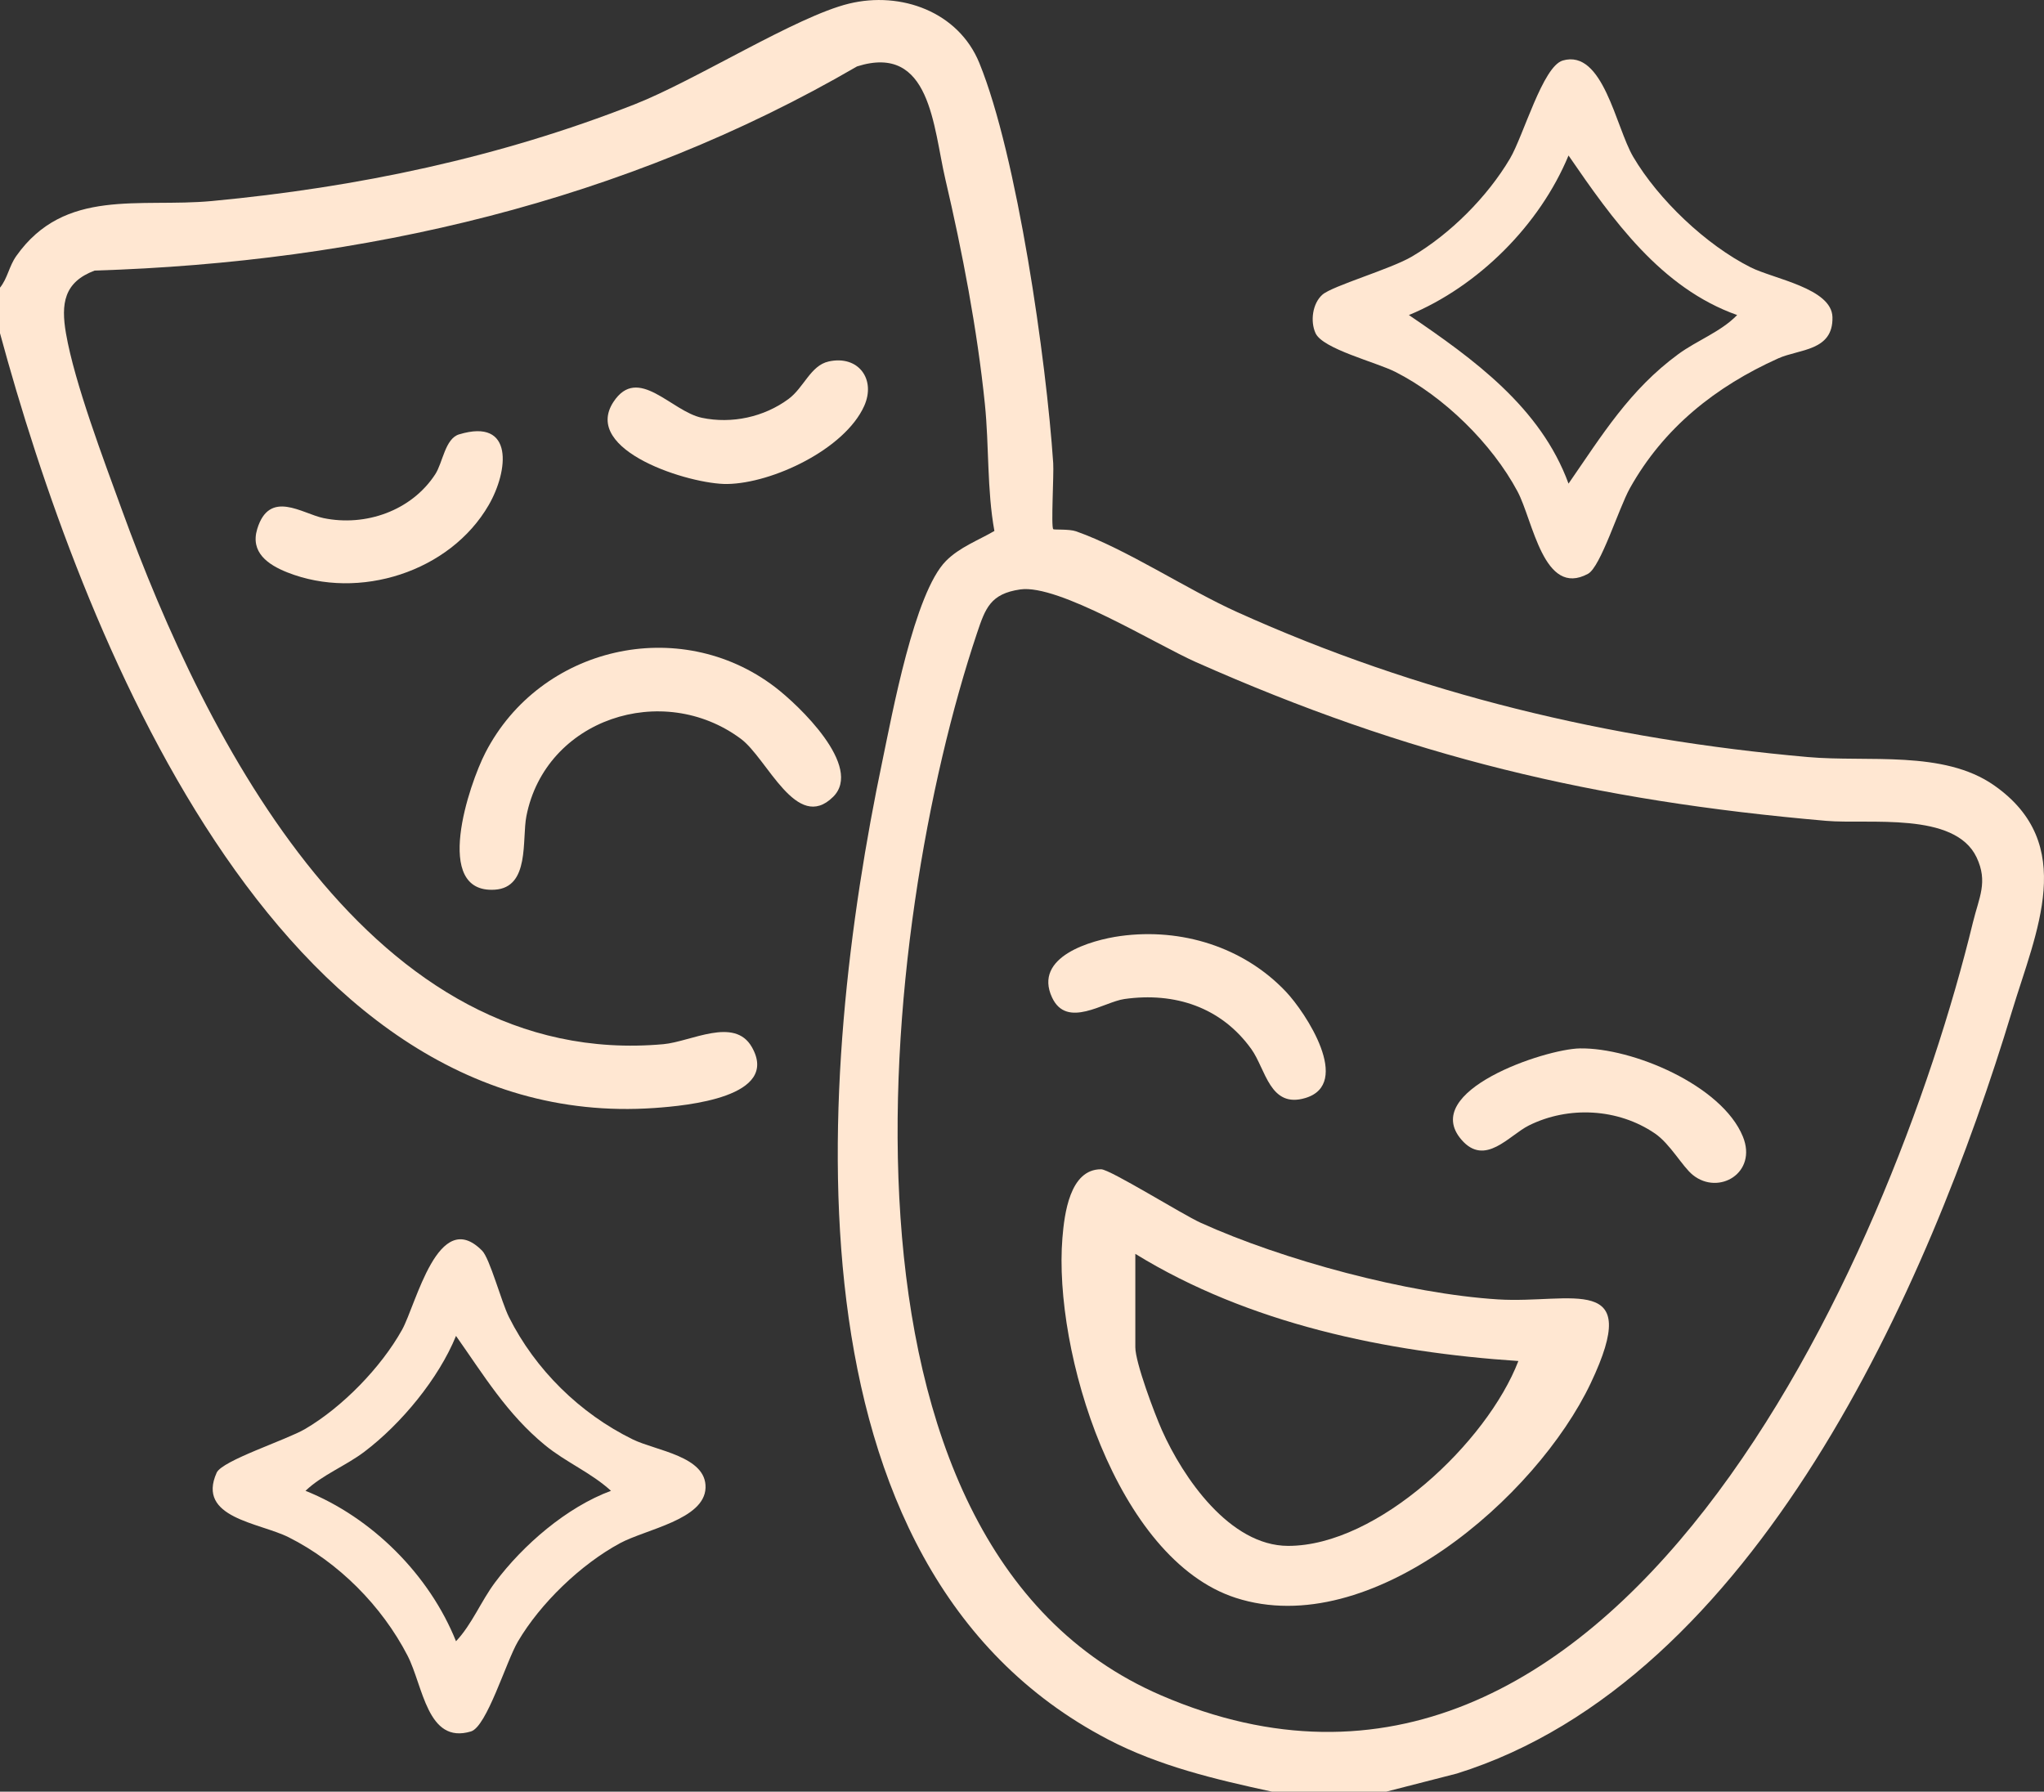 <?xml version="1.0" encoding="UTF-8"?>
<svg id="Camada_2" data-name="Camada 2" xmlns="http://www.w3.org/2000/svg" viewBox="0 0 1087.78 953.59">
  <rect x="0" y="0" width="1087.78" height="953.59" fill="#333333" stroke="none"/>
  <defs>
    <style>
      .cls-1 {
        fill: #ffe7d2;
      }
    </style>
  </defs>
  <g id="Camada_1-2" data-name="Camada 1">
    <g id="EG78UY.tif">
      <g>
        <path class="cls-1" d="M831.62,32.22c21.54-6.28,28.22,35.43,37.55,51.26,13.44,22.81,38.78,46.89,62.5,58.81,12.31,6.19,43.15,11.13,43.53,26.51.45,18.15-17.69,16.92-28.83,21.93-33.25,14.95-60.93,36.87-78.94,69.06-5.93,10.61-15.57,41.95-22.32,45.61-23.66,12.79-29.22-28.33-37.54-43.89-13.62-25.46-39.18-50.51-65-63.58-10.26-5.19-38.65-12.21-42.47-20.61-2.87-6.29-1.65-15.81,3.68-20.5s36.28-13.57,47.65-20.29c20.43-12.06,40.12-31.75,52.17-52.15,7.16-12.12,17.42-49.05,28.04-52.15ZM924.49,167.68c-40.66-14.41-66.4-50.94-89.75-84.92-15.34,37.04-48.12,69.7-84.95,84.92,34.25,23.3,70.1,49.07,84.95,89.72,17.9-25.88,32.52-49.92,58.42-68.91,10.07-7.38,22.64-11.86,31.32-20.81Z"/>
        <g>
          <path class="cls-1" d="M586.01,622.33c4.75.02,43.13,24,52.95,28.46,43.73,19.85,110.32,37.79,158.17,40.79,39.1,2.45,77.65-14.88,49.42,44.61-28.82,60.72-117.11,137.49-188.91,114.24-63.72-20.64-97.13-131.58-92.24-191.53,1.04-12.7,3.9-36.65,20.6-36.57ZM604.2,667.35v49.73c0,8.12,10.23,35.31,14.14,44.08,11.3,25.38,36.12,61.56,67.15,61.61,47.77.08,106-55.29,122.56-98.39-70.38-4.7-143.42-19.84-203.85-57.03Z"/>
          <path class="cls-1" d="M596.34,498.18c32.39-4.41,65.49,5.84,88.01,29.63,10.51,11.1,35.47,49.05,10.34,56.59-18.92,5.68-21.05-15.3-28.76-26.05-15.96-22.24-40.68-30.44-67.57-26.63-10.99,1.56-30.59,16.01-38.46-.79-10.18-21.74,20.79-30.62,36.44-32.75Z"/>
          <path class="cls-1" d="M0,153.1c4.06-5.03,4.78-11.34,8.65-16.82,25.8-36.52,65.59-25.67,104.16-29.29,77.32-7.27,152.88-23.11,225.08-51.52,32.53-12.8,85.84-46.69,113.89-53.53,27.77-6.77,58.31,4.37,69.41,31.6,20.2,49.56,35.65,158.27,39.31,212.98.4,5.93-1.25,33.94.03,35.14.45.42,8.45-.18,12.19,1.14,26.71,9.44,58.53,30.71,85.65,42.96,96.74,43.68,197.81,67.8,303.77,77.17,31.94,2.83,72.05-3.82,99.02,15.02,44.76,31.27,22.35,78.06,9.58,120.28-44.43,146.92-136.53,356.06-295.42,405.71l-37.65,9.66h-60.66c-29.96-6.49-60.05-13.56-87.4-27.85-176.63-92.25-154.43-356.29-120.09-520.4,5.32-25.42,17.09-89.84,33.91-106.8,7.24-7.3,17.13-10.93,25.77-15.95-4.01-22.09-2.76-45.08-5.07-67.61-4.08-39.75-11.95-80.77-21.04-119.65-6.49-27.75-7.77-72.43-46.99-59.99-123.76,71.97-262.87,104.22-405.73,108.66-16.4,6.15-17.98,17.69-15.25,33.48,4.56,26.39,20.25,67.74,29.77,93.93,44.65,122.93,132.92,298.26,288.16,284.33,14.68-1.32,37.75-14.77,47.06,1.52,15.2,26.57-34.31,31.23-51.91,32.45C146.48,603.66,42.6,334.44,0,177.35v-24.26ZM542.95,313.72c-15.85,2.29-18.57,10.04-22.99,23.21-52.37,156.15-88.9,484.8,97.93,565.38,240.11,103.56,388.18-230.74,432.1-411.51,3.17-13.05,8.14-21.39,1.9-34.51-11.65-24.49-57.37-17.44-80.05-19.41-123.88-10.75-222-34.17-335.31-84.45-21.52-9.55-73.18-41.65-93.58-38.71Z"/>
          <path class="cls-1" d="M900.93,625.39c-5.66-4.54-12.02-16.55-20.26-22.16-19.61-13.34-45.93-14.7-67.01-4.23-10.55,5.24-23.33,22.12-35.87,7.63-22.45-25.94,44.42-48.34,63.02-48.63,27.87-.44,75.54,19.6,86.71,46.91,7.91,19.34-12.84,31.52-26.59,20.48Z"/>
        </g>
        <g>
          <path class="cls-1" d="M256.54,665.6c4.17,4.21,10.27,27.32,14.32,35.41,14.01,27.97,37.83,51.36,65.91,65.1,12.35,6.04,39.28,8.92,38.71,25.76-.57,16.92-31.76,22.04-45.53,29.48-20.84,11.26-42.4,32-54.36,52.39-6.27,10.7-16.52,45.26-24.97,47.8-23.31,7-25.4-24.25-33.76-40.42-13.62-26.34-36.66-49.6-63.23-62.93-15.64-7.85-49.15-10.26-38.33-34.36,2.92-6.5,37.06-17.41,47.07-23.27,19.81-11.61,40.36-32.68,51.57-52.75,7.57-13.56,19.28-65.75,42.59-42.2ZM325.15,793.46c-10.59-9.69-23.95-15.15-35.11-24.3-20.23-16.6-32.57-37.18-47.36-58.14-9.28,22.79-29.24,46.88-48.76,61.65-10.08,7.62-22.36,12.24-31.34,20.79,35.48,14.22,65.97,44.81,80.1,80.07,8.51-9,13.23-21.22,20.79-31.33,14.91-19.95,38.1-39.99,61.67-48.74Z"/>
          <path class="cls-1" d="M443.37,424.11c-19.43,19.26-34.99-20.39-49.07-30.86-41.74-31.05-104.02-10.53-114.16,41.12-2.45,12.51,1.98,37.99-16.85,39.16-33.31,2.07-13.7-56.03-4.91-73.04,29.1-56.34,103.09-73.56,153.92-34.92,12.76,9.7,47.25,42.51,31.07,58.55Z"/>
          <path class="cls-1" d="M244.34,231.19c29.39-8.94,26.23,19.47,15.76,37.59-20.57,35.61-69.06,50.98-107.18,35.87-10.38-4.11-19.79-10.7-16.04-23.07,6.47-21.36,23.94-8.18,35.24-5.84,22.41,4.66,46.86-3.9,59.5-23.3,4.06-6.23,5.21-18.97,12.71-21.26Z"/>
          <path class="cls-1" d="M440.95,192.4c15.88-3.53,25.36,9.49,18.93,23.73-10.36,22.93-48.71,41.1-72.87,41.47-19.59.29-77.71-17.66-60.51-43.74,13.08-19.84,30.76,5.11,47.04,8.51,15.92,3.33,33.06-.39,46.08-10,8.18-6.04,11.76-17.84,21.33-19.96Z"/>
        </g>
      </g>
    </g>
  </g>
</svg>
